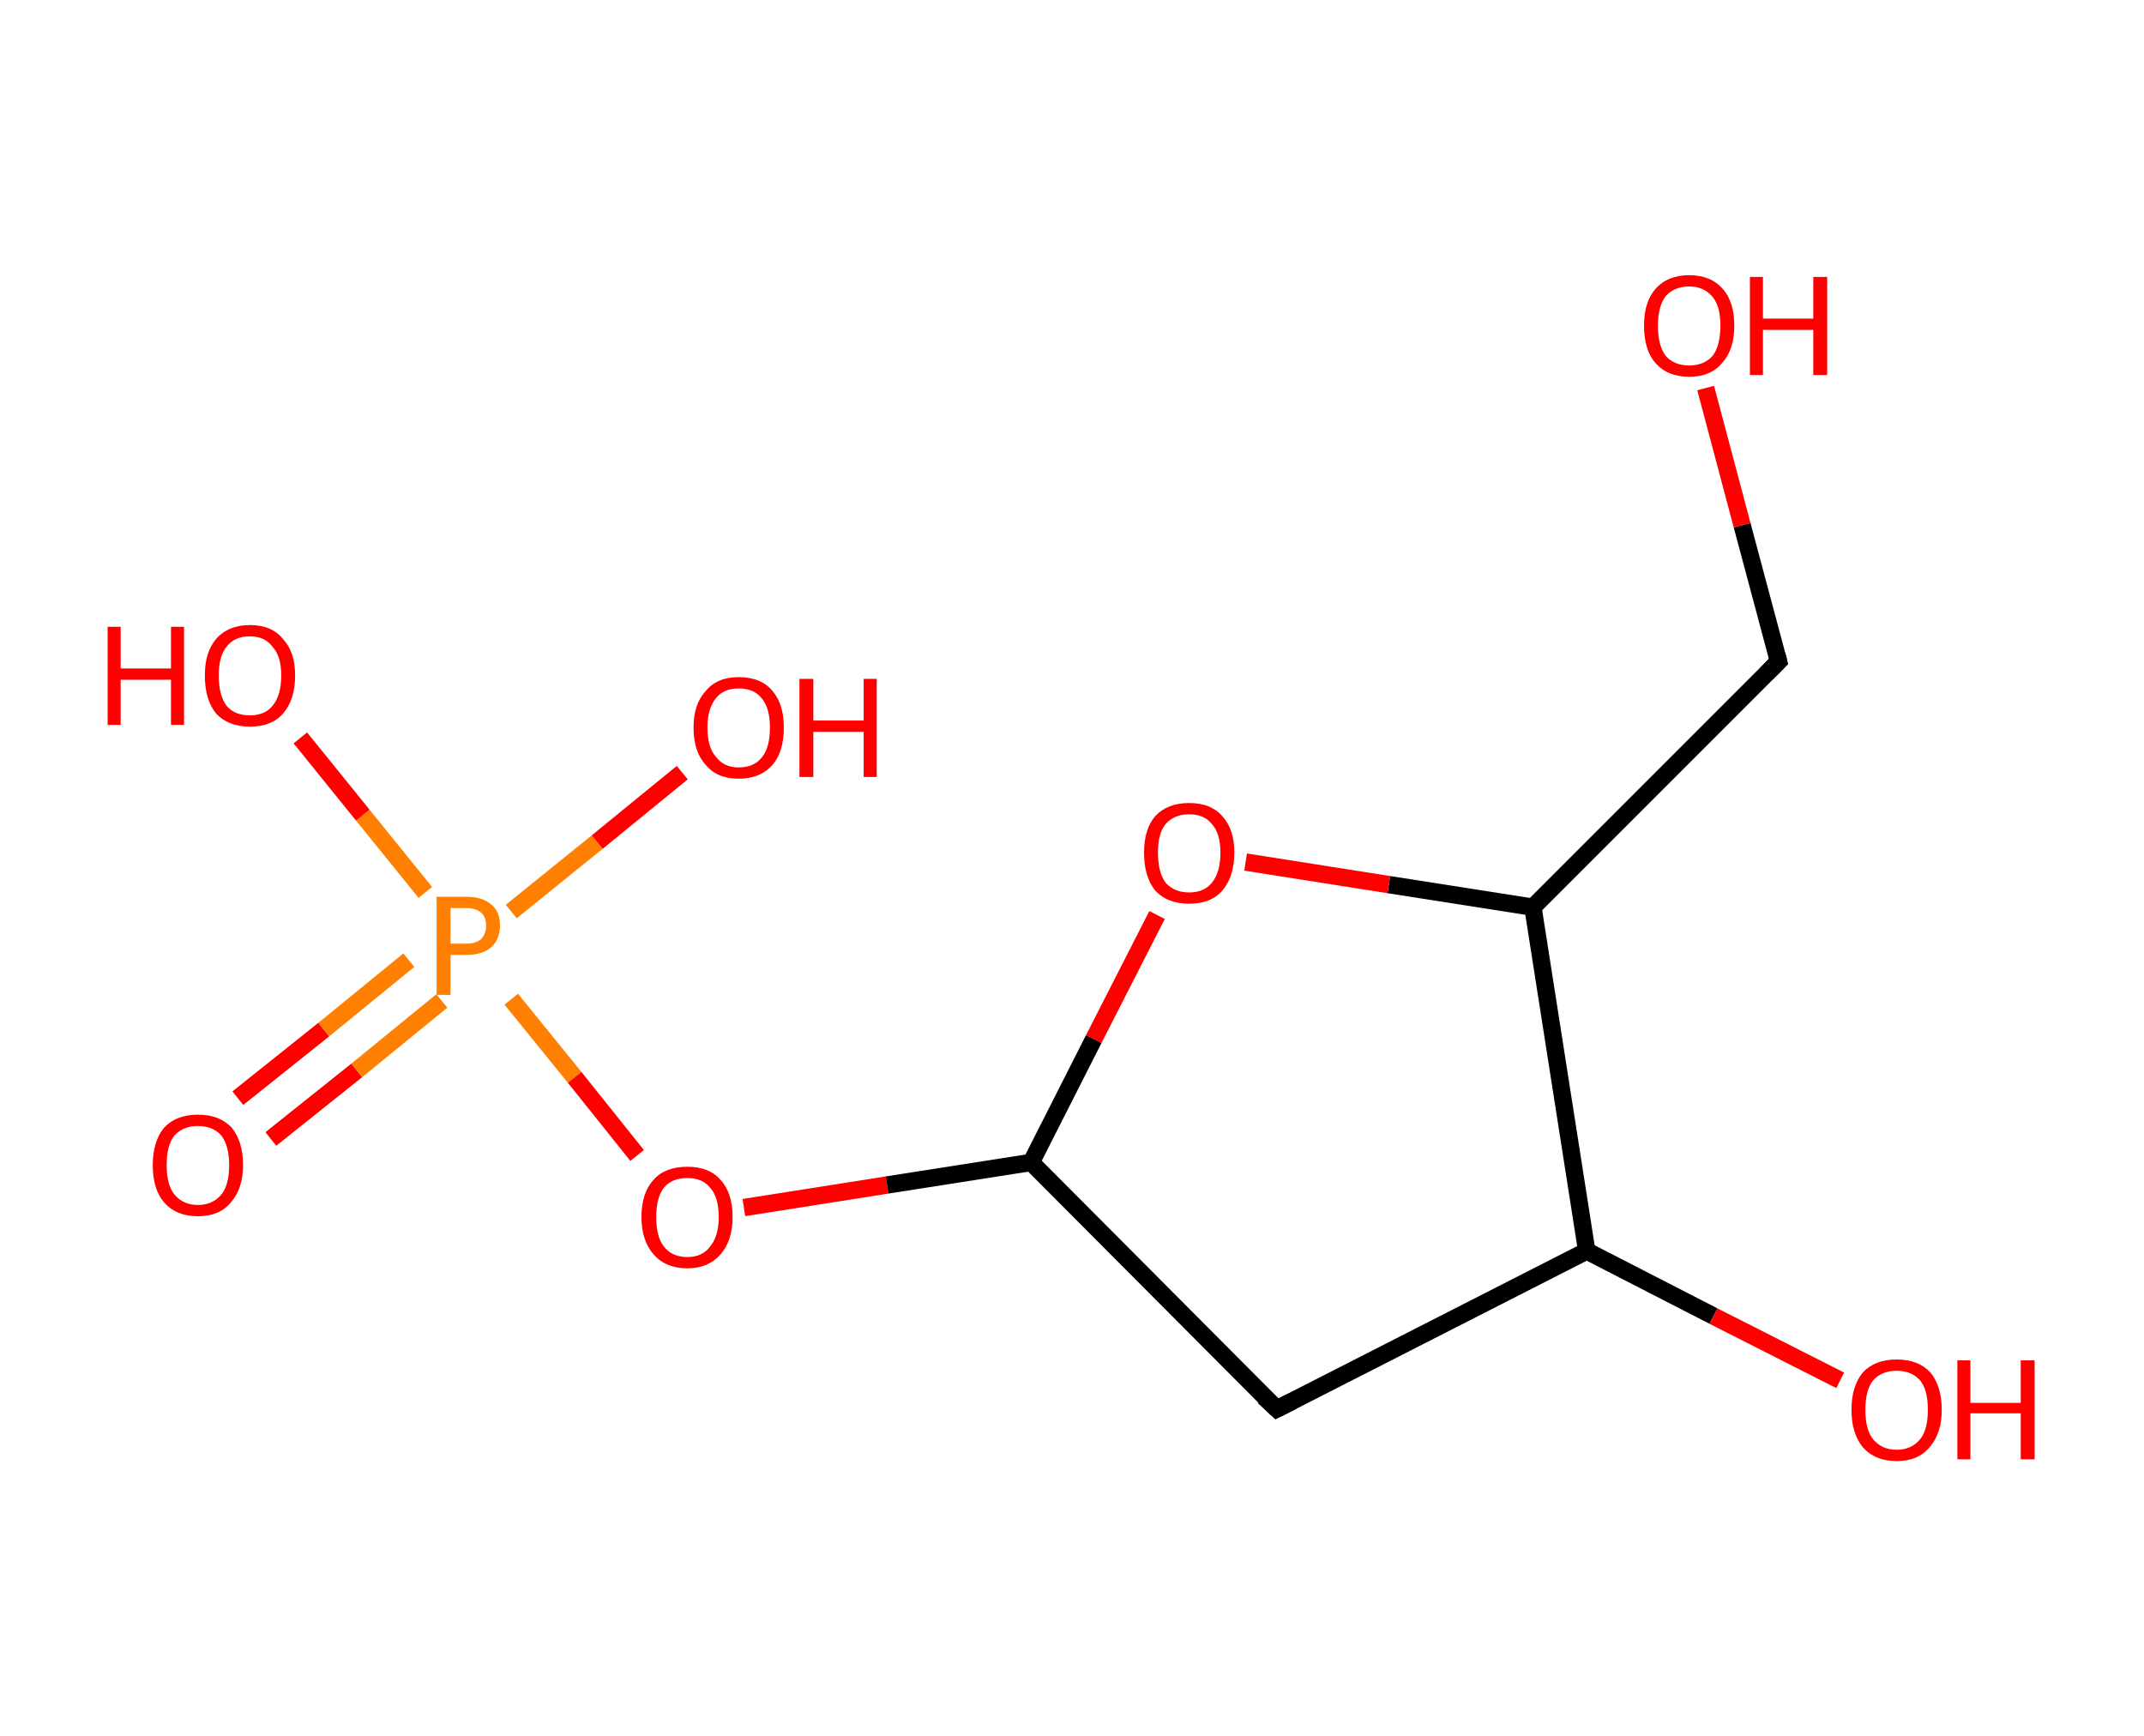<?xml version='1.0' encoding='ASCII' standalone='yes'?>
<svg xmlns="http://www.w3.org/2000/svg" xmlns:rdkit="http://www.rdkit.org/xml" xmlns:xlink="http://www.w3.org/1999/xlink" version="1.1" baseProfile="full" xml:space="preserve" width="247px" height="200px" viewBox="0 0 247 200">
<!-- END OF HEADER -->
<rect style="opacity:1.0;fill:#FFFFFF;stroke:none" width="247.0" height="200.0" x="0.0" y="0.0"> </rect>
<path class="bond-0 atom-0 atom-1" d="M 27.4,126.5 L 37.3,118.6" style="fill:none;fill-rule:evenodd;stroke:#FF0000;stroke-width:2.0px;stroke-linecap:butt;stroke-linejoin:miter;stroke-opacity:1"/>
<path class="bond-0 atom-0 atom-1" d="M 37.3,118.6 L 47.1,110.6" style="fill:none;fill-rule:evenodd;stroke:#FF7F00;stroke-width:2.0px;stroke-linecap:butt;stroke-linejoin:miter;stroke-opacity:1"/>
<path class="bond-0 atom-0 atom-1" d="M 31.2,131.2 L 41.1,123.3" style="fill:none;fill-rule:evenodd;stroke:#FF0000;stroke-width:2.0px;stroke-linecap:butt;stroke-linejoin:miter;stroke-opacity:1"/>
<path class="bond-0 atom-0 atom-1" d="M 41.1,123.3 L 50.9,115.3" style="fill:none;fill-rule:evenodd;stroke:#FF7F00;stroke-width:2.0px;stroke-linecap:butt;stroke-linejoin:miter;stroke-opacity:1"/>
<path class="bond-1 atom-1 atom-2" d="M 58.9,105.0 L 68.8,97.0" style="fill:none;fill-rule:evenodd;stroke:#FF7F00;stroke-width:2.0px;stroke-linecap:butt;stroke-linejoin:miter;stroke-opacity:1"/>
<path class="bond-1 atom-1 atom-2" d="M 68.8,97.0 L 78.6,89.0" style="fill:none;fill-rule:evenodd;stroke:#FF0000;stroke-width:2.0px;stroke-linecap:butt;stroke-linejoin:miter;stroke-opacity:1"/>
<path class="bond-2 atom-1 atom-3" d="M 49.0,102.8 L 41.8,93.9" style="fill:none;fill-rule:evenodd;stroke:#FF7F00;stroke-width:2.0px;stroke-linecap:butt;stroke-linejoin:miter;stroke-opacity:1"/>
<path class="bond-2 atom-1 atom-3" d="M 41.8,93.9 L 34.6,85.0" style="fill:none;fill-rule:evenodd;stroke:#FF0000;stroke-width:2.0px;stroke-linecap:butt;stroke-linejoin:miter;stroke-opacity:1"/>
<path class="bond-3 atom-1 atom-4" d="M 58.9,115.1 L 66.2,124.1" style="fill:none;fill-rule:evenodd;stroke:#FF7F00;stroke-width:2.0px;stroke-linecap:butt;stroke-linejoin:miter;stroke-opacity:1"/>
<path class="bond-3 atom-1 atom-4" d="M 66.2,124.1 L 73.4,133.1" style="fill:none;fill-rule:evenodd;stroke:#FF0000;stroke-width:2.0px;stroke-linecap:butt;stroke-linejoin:miter;stroke-opacity:1"/>
<path class="bond-4 atom-4 atom-5" d="M 85.7,139.1 L 102.2,136.5" style="fill:none;fill-rule:evenodd;stroke:#FF0000;stroke-width:2.0px;stroke-linecap:butt;stroke-linejoin:miter;stroke-opacity:1"/>
<path class="bond-4 atom-4 atom-5" d="M 102.2,136.5 L 118.8,133.9" style="fill:none;fill-rule:evenodd;stroke:#000000;stroke-width:2.0px;stroke-linecap:butt;stroke-linejoin:miter;stroke-opacity:1"/>
<path class="bond-5 atom-5 atom-6" d="M 118.8,133.9 L 147.1,162.3" style="fill:none;fill-rule:evenodd;stroke:#000000;stroke-width:2.0px;stroke-linecap:butt;stroke-linejoin:miter;stroke-opacity:1"/>
<path class="bond-6 atom-6 atom-7" d="M 147.1,162.3 L 182.8,144.1" style="fill:none;fill-rule:evenodd;stroke:#000000;stroke-width:2.0px;stroke-linecap:butt;stroke-linejoin:miter;stroke-opacity:1"/>
<path class="bond-7 atom-7 atom-8" d="M 182.8,144.1 L 197.4,151.6" style="fill:none;fill-rule:evenodd;stroke:#000000;stroke-width:2.0px;stroke-linecap:butt;stroke-linejoin:miter;stroke-opacity:1"/>
<path class="bond-7 atom-7 atom-8" d="M 197.4,151.6 L 212.0,159.0" style="fill:none;fill-rule:evenodd;stroke:#FF0000;stroke-width:2.0px;stroke-linecap:butt;stroke-linejoin:miter;stroke-opacity:1"/>
<path class="bond-8 atom-7 atom-9" d="M 182.8,144.1 L 176.6,104.5" style="fill:none;fill-rule:evenodd;stroke:#000000;stroke-width:2.0px;stroke-linecap:butt;stroke-linejoin:miter;stroke-opacity:1"/>
<path class="bond-9 atom-9 atom-10" d="M 176.6,104.5 L 204.9,76.2" style="fill:none;fill-rule:evenodd;stroke:#000000;stroke-width:2.0px;stroke-linecap:butt;stroke-linejoin:miter;stroke-opacity:1"/>
<path class="bond-10 atom-10 atom-11" d="M 204.9,76.2 L 200.7,60.5" style="fill:none;fill-rule:evenodd;stroke:#000000;stroke-width:2.0px;stroke-linecap:butt;stroke-linejoin:miter;stroke-opacity:1"/>
<path class="bond-10 atom-10 atom-11" d="M 200.7,60.5 L 196.5,44.7" style="fill:none;fill-rule:evenodd;stroke:#FF0000;stroke-width:2.0px;stroke-linecap:butt;stroke-linejoin:miter;stroke-opacity:1"/>
<path class="bond-11 atom-9 atom-12" d="M 176.6,104.5 L 160.0,101.9" style="fill:none;fill-rule:evenodd;stroke:#000000;stroke-width:2.0px;stroke-linecap:butt;stroke-linejoin:miter;stroke-opacity:1"/>
<path class="bond-11 atom-9 atom-12" d="M 160.0,101.9 L 143.5,99.3" style="fill:none;fill-rule:evenodd;stroke:#FF0000;stroke-width:2.0px;stroke-linecap:butt;stroke-linejoin:miter;stroke-opacity:1"/>
<path class="bond-12 atom-12 atom-5" d="M 133.3,105.4 L 126.0,119.7" style="fill:none;fill-rule:evenodd;stroke:#FF0000;stroke-width:2.0px;stroke-linecap:butt;stroke-linejoin:miter;stroke-opacity:1"/>
<path class="bond-12 atom-12 atom-5" d="M 126.0,119.7 L 118.8,133.9" style="fill:none;fill-rule:evenodd;stroke:#000000;stroke-width:2.0px;stroke-linecap:butt;stroke-linejoin:miter;stroke-opacity:1"/>
<path d="M 145.6,160.9 L 147.1,162.3 L 148.9,161.4" style="fill:none;stroke:#000000;stroke-width:2.0px;stroke-linecap:butt;stroke-linejoin:miter;stroke-opacity:1;"/>
<path d="M 203.5,77.6 L 204.9,76.2 L 204.7,75.4" style="fill:none;stroke:#000000;stroke-width:2.0px;stroke-linecap:butt;stroke-linejoin:miter;stroke-opacity:1;"/>
<path class="atom-0" d="M 17.6 134.2 Q 17.6 131.5, 18.9 129.9 Q 20.3 128.4, 22.8 128.4 Q 25.3 128.4, 26.7 129.9 Q 28.0 131.5, 28.0 134.2 Q 28.0 136.9, 26.6 138.5 Q 25.3 140.1, 22.8 140.1 Q 20.3 140.1, 18.9 138.5 Q 17.6 137.0, 17.6 134.2 M 22.8 138.8 Q 24.5 138.8, 25.5 137.6 Q 26.4 136.5, 26.4 134.2 Q 26.4 132.0, 25.5 130.8 Q 24.5 129.7, 22.8 129.7 Q 21.1 129.7, 20.1 130.8 Q 19.2 131.9, 19.2 134.2 Q 19.2 136.5, 20.1 137.6 Q 21.1 138.8, 22.8 138.8 " fill="#FF0000"/>
<path class="atom-1" d="M 53.7 103.3 Q 55.6 103.3, 56.6 104.2 Q 57.6 105.0, 57.6 106.6 Q 57.6 108.2, 56.6 109.1 Q 55.6 110.0, 53.7 110.0 L 51.9 110.0 L 51.9 114.6 L 50.3 114.6 L 50.3 103.3 L 53.7 103.3 M 53.7 108.7 Q 54.8 108.7, 55.4 108.2 Q 56.0 107.6, 56.0 106.6 Q 56.0 105.6, 55.4 105.1 Q 54.8 104.6, 53.7 104.6 L 51.9 104.6 L 51.9 108.7 L 53.7 108.7 " fill="#FF7F00"/>
<path class="atom-2" d="M 79.9 83.8 Q 79.9 81.1, 81.3 79.6 Q 82.6 78.0, 85.1 78.0 Q 87.7 78.0, 89.0 79.6 Q 90.3 81.1, 90.3 83.8 Q 90.3 86.6, 89.0 88.1 Q 87.6 89.7, 85.1 89.7 Q 82.6 89.7, 81.3 88.1 Q 79.9 86.6, 79.9 83.8 M 85.1 88.4 Q 86.9 88.4, 87.8 87.2 Q 88.7 86.1, 88.7 83.8 Q 88.7 81.6, 87.8 80.5 Q 86.9 79.3, 85.1 79.3 Q 83.4 79.3, 82.5 80.4 Q 81.5 81.6, 81.5 83.8 Q 81.5 86.1, 82.5 87.2 Q 83.4 88.4, 85.1 88.4 " fill="#FF0000"/>
<path class="atom-2" d="M 92.1 78.2 L 93.7 78.2 L 93.7 83.0 L 99.5 83.0 L 99.5 78.2 L 101.0 78.2 L 101.0 89.5 L 99.5 89.5 L 99.5 84.3 L 93.7 84.3 L 93.7 89.5 L 92.1 89.5 L 92.1 78.2 " fill="#FF0000"/>
<path class="atom-3" d="M 12.4 72.2 L 13.9 72.2 L 13.9 77.0 L 19.7 77.0 L 19.7 72.2 L 21.2 72.2 L 21.2 83.5 L 19.7 83.5 L 19.7 78.3 L 13.9 78.3 L 13.9 83.5 L 12.4 83.5 L 12.4 72.2 " fill="#FF0000"/>
<path class="atom-3" d="M 23.6 77.8 Q 23.6 75.1, 24.9 73.6 Q 26.3 72.0, 28.8 72.0 Q 31.3 72.0, 32.6 73.6 Q 34.0 75.1, 34.0 77.8 Q 34.0 80.6, 32.6 82.2 Q 31.3 83.7, 28.8 83.7 Q 26.3 83.7, 24.9 82.2 Q 23.6 80.6, 23.6 77.8 M 28.8 82.4 Q 30.5 82.4, 31.4 81.3 Q 32.4 80.1, 32.4 77.8 Q 32.4 75.6, 31.4 74.5 Q 30.5 73.3, 28.8 73.3 Q 27.0 73.3, 26.1 74.5 Q 25.2 75.6, 25.2 77.8 Q 25.2 80.1, 26.1 81.3 Q 27.0 82.4, 28.8 82.4 " fill="#FF0000"/>
<path class="atom-4" d="M 73.9 140.2 Q 73.9 137.4, 75.3 135.9 Q 76.6 134.4, 79.2 134.4 Q 81.7 134.4, 83.0 135.9 Q 84.4 137.4, 84.4 140.2 Q 84.4 142.9, 83.0 144.5 Q 81.6 146.1, 79.2 146.1 Q 76.7 146.1, 75.3 144.5 Q 73.9 142.9, 73.9 140.2 M 79.2 144.8 Q 80.9 144.8, 81.8 143.6 Q 82.8 142.4, 82.8 140.2 Q 82.8 137.9, 81.8 136.8 Q 80.9 135.7, 79.2 135.7 Q 77.4 135.7, 76.5 136.8 Q 75.6 137.9, 75.6 140.2 Q 75.6 142.5, 76.5 143.6 Q 77.4 144.8, 79.2 144.8 " fill="#FF0000"/>
<path class="atom-8" d="M 213.3 162.4 Q 213.3 159.7, 214.6 158.1 Q 216.0 156.6, 218.5 156.6 Q 221.0 156.6, 222.4 158.1 Q 223.7 159.7, 223.7 162.4 Q 223.7 165.1, 222.3 166.7 Q 221.0 168.3, 218.5 168.3 Q 216.0 168.3, 214.6 166.7 Q 213.3 165.1, 213.3 162.4 M 218.5 167.0 Q 220.2 167.0, 221.2 165.8 Q 222.1 164.7, 222.1 162.4 Q 222.1 160.1, 221.2 159.0 Q 220.2 157.9, 218.5 157.9 Q 216.8 157.9, 215.8 159.0 Q 214.9 160.1, 214.9 162.4 Q 214.9 164.7, 215.8 165.8 Q 216.8 167.0, 218.5 167.0 " fill="#FF0000"/>
<path class="atom-8" d="M 225.5 156.7 L 227.0 156.7 L 227.0 161.6 L 232.8 161.6 L 232.8 156.7 L 234.4 156.7 L 234.4 168.1 L 232.8 168.1 L 232.8 162.8 L 227.0 162.8 L 227.0 168.1 L 225.5 168.1 L 225.5 156.7 " fill="#FF0000"/>
<path class="atom-11" d="M 189.4 37.5 Q 189.4 34.8, 190.7 33.3 Q 192.1 31.7, 194.6 31.7 Q 197.1 31.7, 198.5 33.3 Q 199.8 34.8, 199.8 37.5 Q 199.8 40.3, 198.4 41.8 Q 197.1 43.4, 194.6 43.4 Q 192.1 43.4, 190.7 41.8 Q 189.4 40.3, 189.4 37.5 M 194.6 42.1 Q 196.3 42.1, 197.3 41.0 Q 198.2 39.8, 198.2 37.5 Q 198.2 35.3, 197.3 34.2 Q 196.3 33.0, 194.6 33.0 Q 192.9 33.0, 191.9 34.1 Q 191.0 35.3, 191.0 37.5 Q 191.0 39.8, 191.9 41.0 Q 192.9 42.1, 194.6 42.1 " fill="#FF0000"/>
<path class="atom-11" d="M 201.6 31.9 L 203.1 31.9 L 203.1 36.7 L 208.9 36.7 L 208.9 31.9 L 210.5 31.9 L 210.5 43.2 L 208.9 43.2 L 208.9 38.0 L 203.1 38.0 L 203.1 43.2 L 201.6 43.2 L 201.6 31.9 " fill="#FF0000"/>
<path class="atom-12" d="M 131.8 98.2 Q 131.8 95.5, 133.1 94.0 Q 134.5 92.5, 137.0 92.5 Q 139.5 92.5, 140.8 94.0 Q 142.2 95.5, 142.2 98.2 Q 142.2 101.0, 140.8 102.6 Q 139.5 104.1, 137.0 104.1 Q 134.5 104.1, 133.1 102.6 Q 131.8 101.0, 131.8 98.2 M 137.0 102.8 Q 138.7 102.8, 139.6 101.7 Q 140.6 100.5, 140.6 98.2 Q 140.6 96.0, 139.6 94.9 Q 138.7 93.8, 137.0 93.8 Q 135.3 93.8, 134.3 94.9 Q 133.4 96.0, 133.4 98.2 Q 133.4 100.5, 134.3 101.7 Q 135.3 102.8, 137.0 102.8 " fill="#FF0000"/>
</svg>
